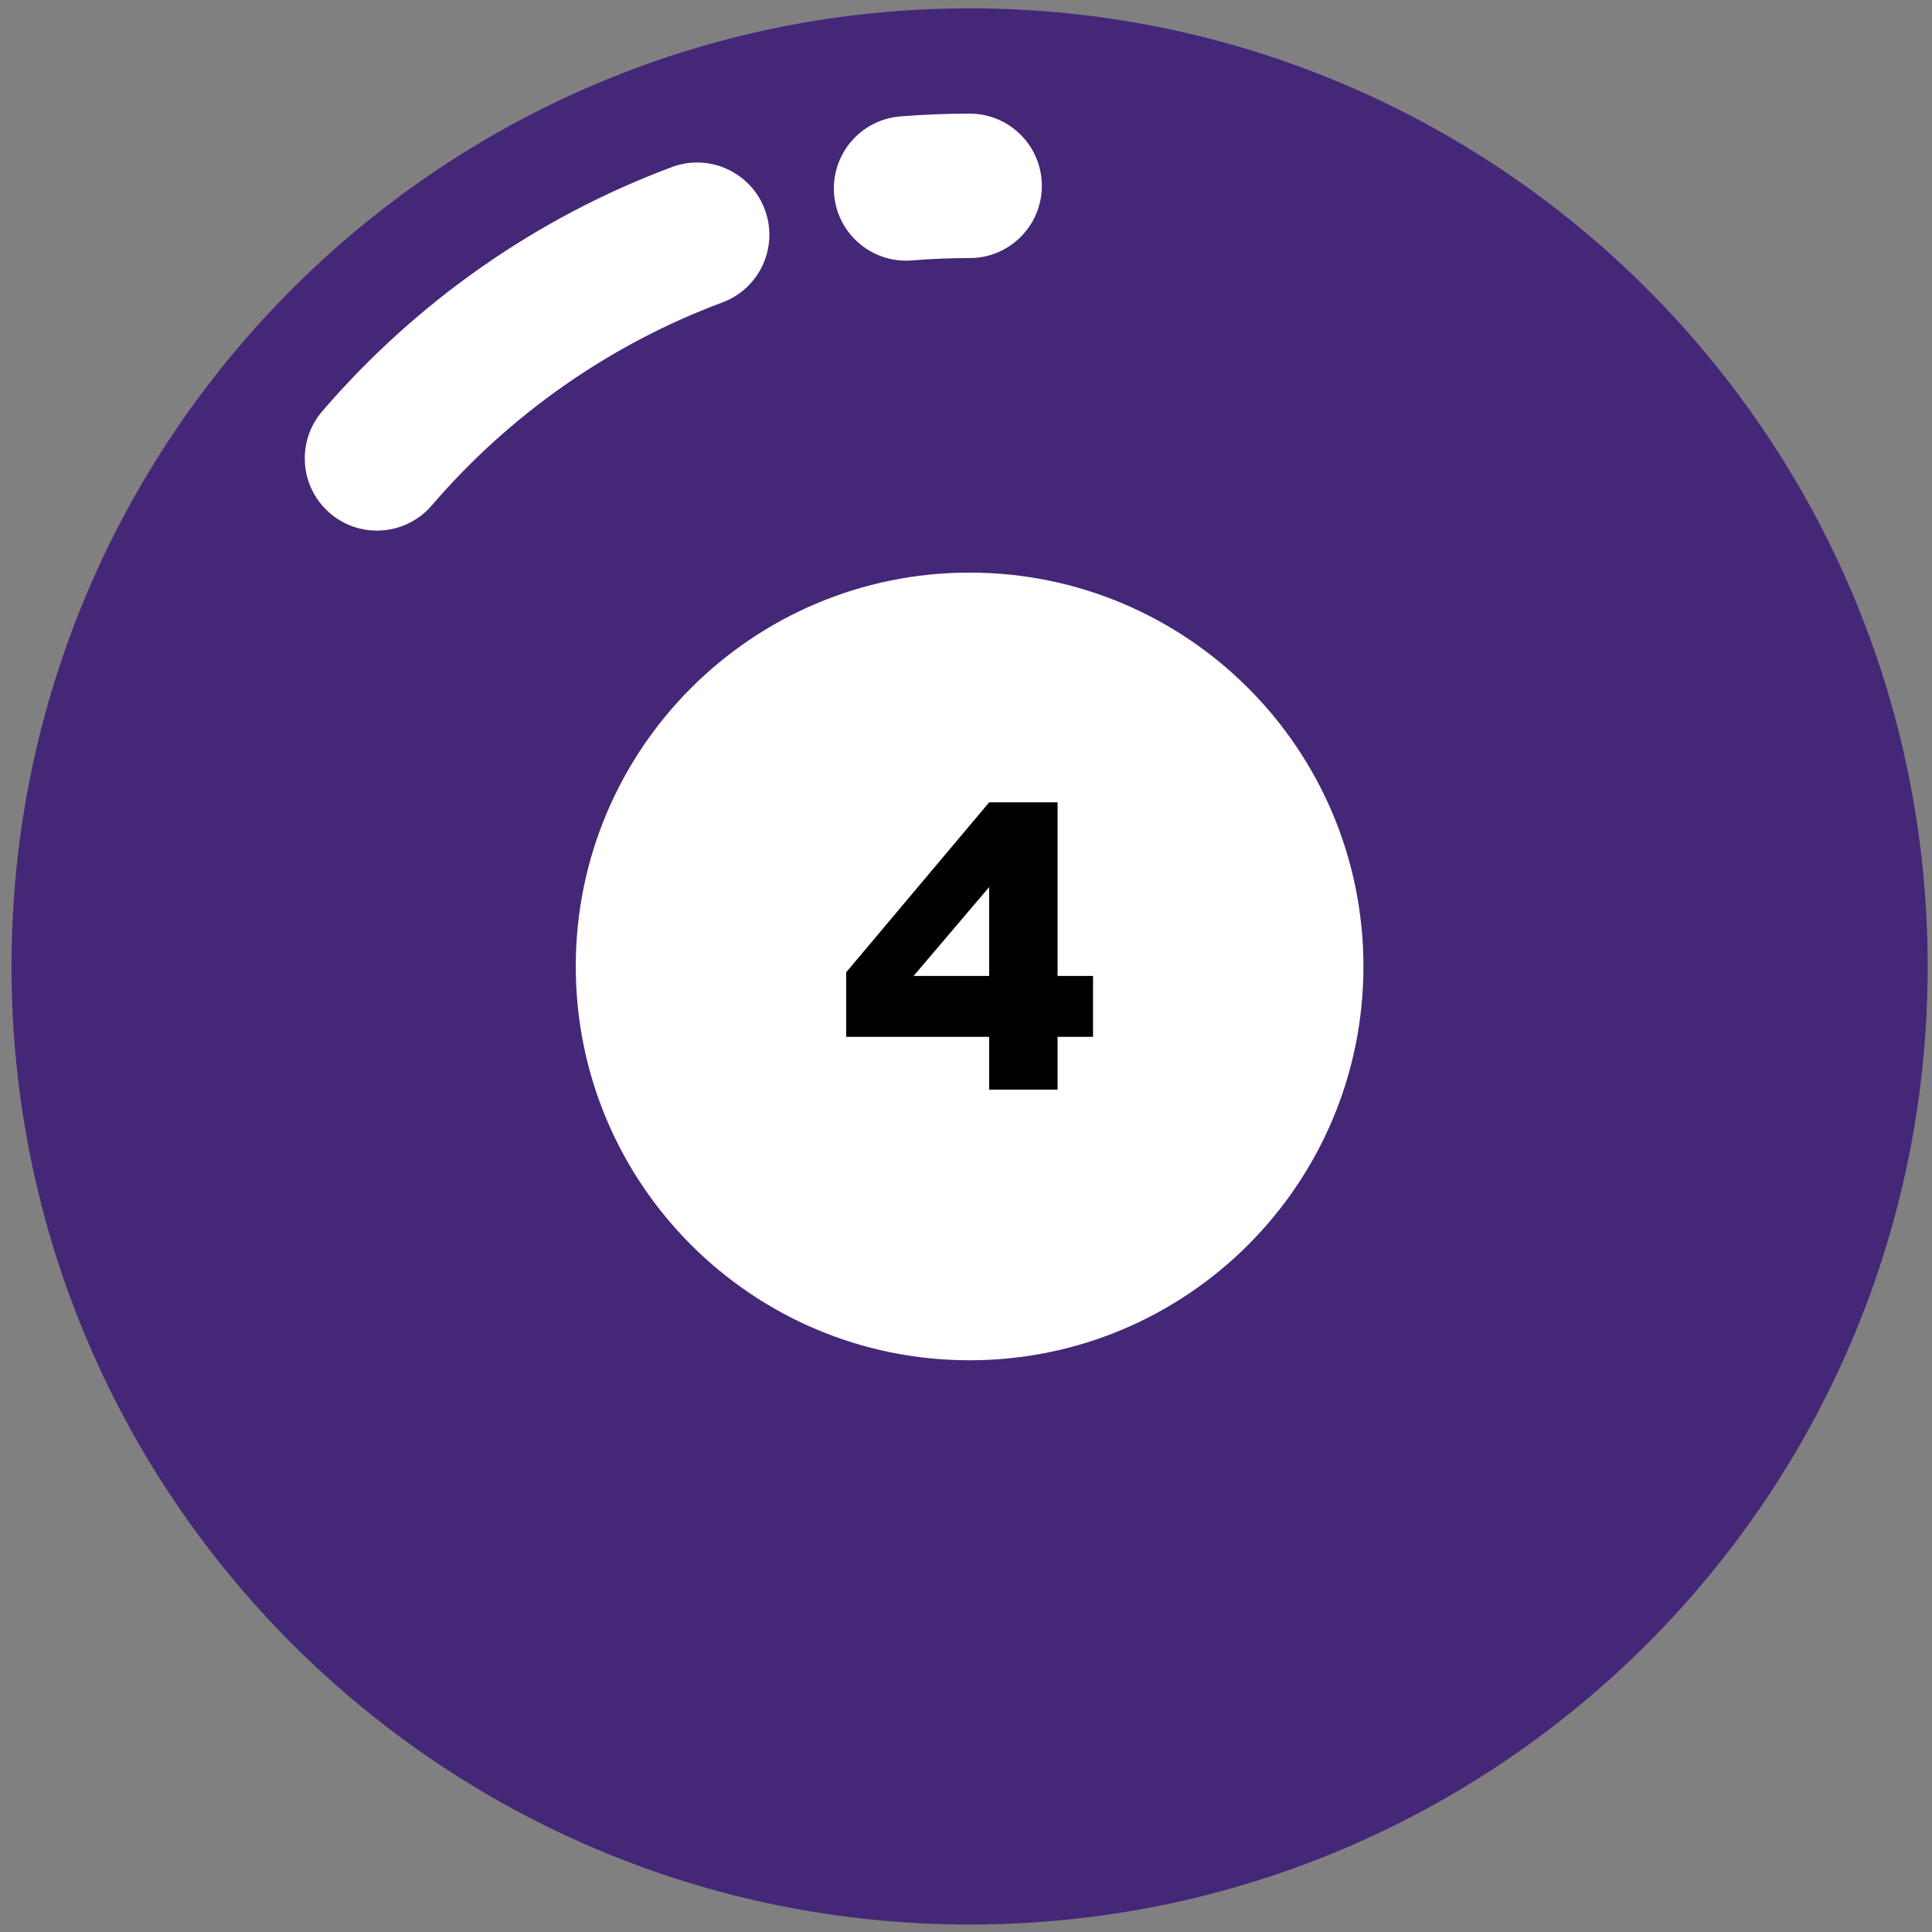 <svg width="144" height="144" viewBox="0 0 144 144" fill="none" xmlns="http://www.w3.org/2000/svg">
<rect x="0" y="0" width="144" height="144" fill="#808080" stroke="none"/>
<path d="M72.268 143.444C111.707 143.444 143.679 111.472 143.679 72.033C143.679 32.594 111.707 0.622 72.268 0.622C32.829 0.622 0.857 32.594 0.857 72.033C0.857 111.472 32.829 143.444 72.268 143.444Z" fill="#452778"/>
<path d="M67.529 19.428C64.751 19.428 62.396 17.293 62.17 14.478C61.931 11.513 64.139 8.918 67.102 8.677C68.81 8.54 70.547 8.469 72.27 8.469C75.243 8.469 77.653 10.879 77.653 13.852C77.653 16.825 75.243 19.235 72.27 19.235C70.836 19.235 69.391 19.293 67.969 19.408C67.821 19.422 67.674 19.428 67.529 19.428Z" fill="white"/>
<path d="M28.097 39.549C26.856 39.549 25.61 39.123 24.593 38.251C22.337 36.314 22.077 32.915 24.014 30.66C31.025 22.488 40.04 16.193 50.081 12.452C52.865 11.414 55.967 12.833 57.005 15.619C58.043 18.406 56.627 21.504 53.84 22.543C45.5 25.647 38.012 30.878 32.184 37.67C31.119 38.91 29.613 39.549 28.097 39.549Z" fill="white"/>
<path d="M72.268 101.387C88.48 101.387 101.622 88.245 101.622 72.033C101.622 55.821 88.48 42.679 72.268 42.679C56.056 42.679 42.914 55.821 42.914 72.033C42.914 88.245 56.056 101.387 72.268 101.387Z" fill="white"/>
<path d="M73.726 77.279H63.07V72.469L73.726 59.802H78.825V72.74H81.468V77.28H78.825V81.215H73.726V77.279ZM73.726 72.74V66.116L68.095 72.74H73.726Z" fill="black"/>
</svg>
